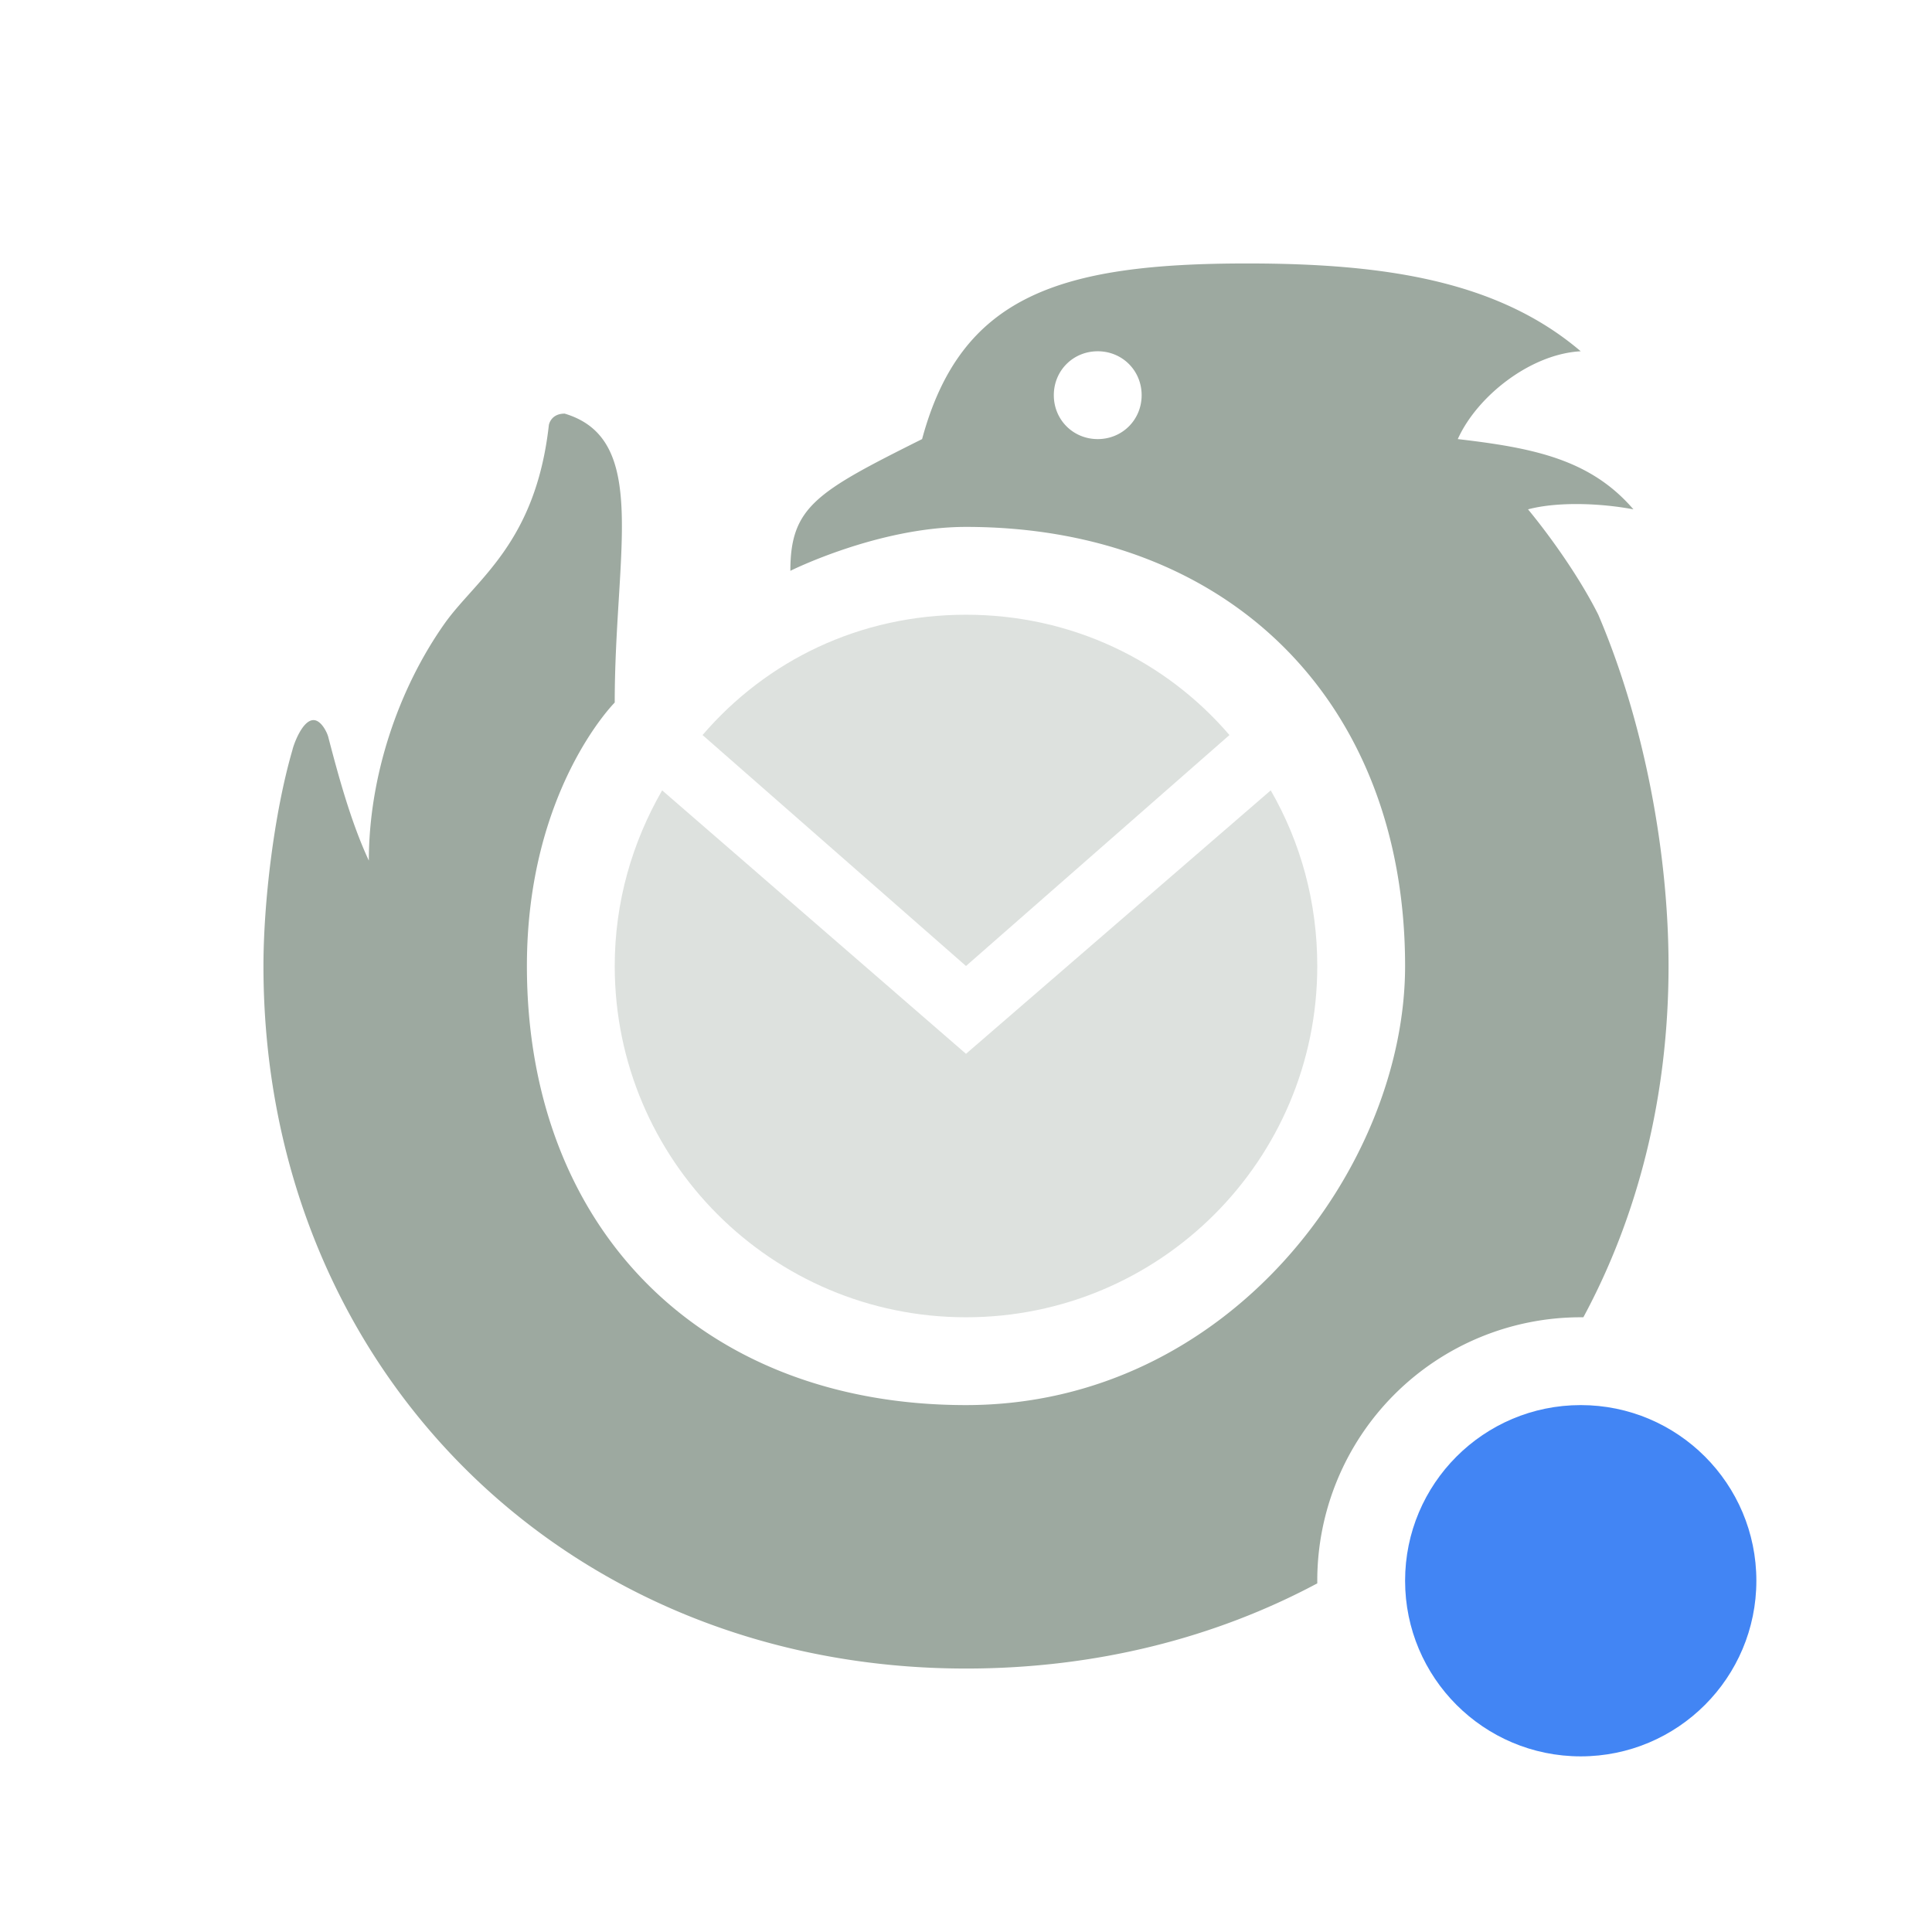 <svg xmlns="http://www.w3.org/2000/svg" width="22" height="22" version="1.1">
 <defs>
  <style id="current-color-scheme" type="text/css">
   .ColorScheme-Text { color:#9da9a0; } .ColorScheme-Highlight { color:#4285f4; } .ColorScheme-NeutralText { color:#ff9800; } .ColorScheme-PositiveText { color:#4caf50; } .ColorScheme-NegativeText { color:#f44336; }
  </style>
 </defs>
 <g transform="translate(-1,-1)">
  <circle style="fill:currentColor" class="ColorScheme-Highlight" cx="19" cy="19" r="2"/>
  <path style="fill:currentColor" class="ColorScheme-Text" d="M 15.2,4 C 13.06,4 11.94,4.37 11.5,6 10.3,6.6 10,6.77 10,7.5 10,7.5 11,7 12,7 15,7 17,9 17,12 17,14.28 15,17 12,17 9,17 7,15 7,12 7,10 8,9 8,9 8,7.29 8.4,6 7.43,5.71 7.27,5.71 7.25,5.84 7.25,5.84 7.1,7.18 6.43,7.59 6.07,8.09 5.53,8.85 5.2,9.85 5.2,10.8 5,10.37 4.86,9.86 4.74,9.4 4.73,9.35 4.66,9.2 4.57,9.2 4.44,9.2 4.34,9.49 4.33,9.54 4.12,10.26 4,11.28 4,12 4,16.57 7.43,20 12,20 13.48,20 14.84,19.65 16,19.03 A 3,3 0 0 1 16,19 3,3 0 0 1 19,16 3,3 0 0 1 19.03,16 C 19.65,14.85 20,13.49 20,12 20,10.73 19.73,9.24 19.2,8 19,7.6 18.68,7.14 18.4,6.8 18.74,6.71 19.23,6.73 19.6,6.8 19.11,6.23 18.46,6.1 17.6,6 17.82,5.51 18.43,5.03 19,5 18.05,4.19 16.75,4 15.2,4 Z M 13.5,5 C 13.78,5 14,5.22 14,5.5 14,5.78 13.78,6 13.5,6 13.22,6 13,5.78 13,5.5 13,5.22 13.22,5 13.5,5 Z"/>
  <path style="opacity:0.35;fill:currentColor" class="ColorScheme-Text" d="M 9,9.37 C 9.73,8.52 10.79,8 12,8 13.2,8 14.27,8.52 15,9.37 L 12,12 Z M 15.47,10 C 15.81,10.59 16,11.27 16,12 16,14.21 14.21,16 12,16 9.79,16 8,14.21 8,12 8,11.27 8.2,10.59 8.54,10 L 12,13 Z"/>
 </g>
</svg>
